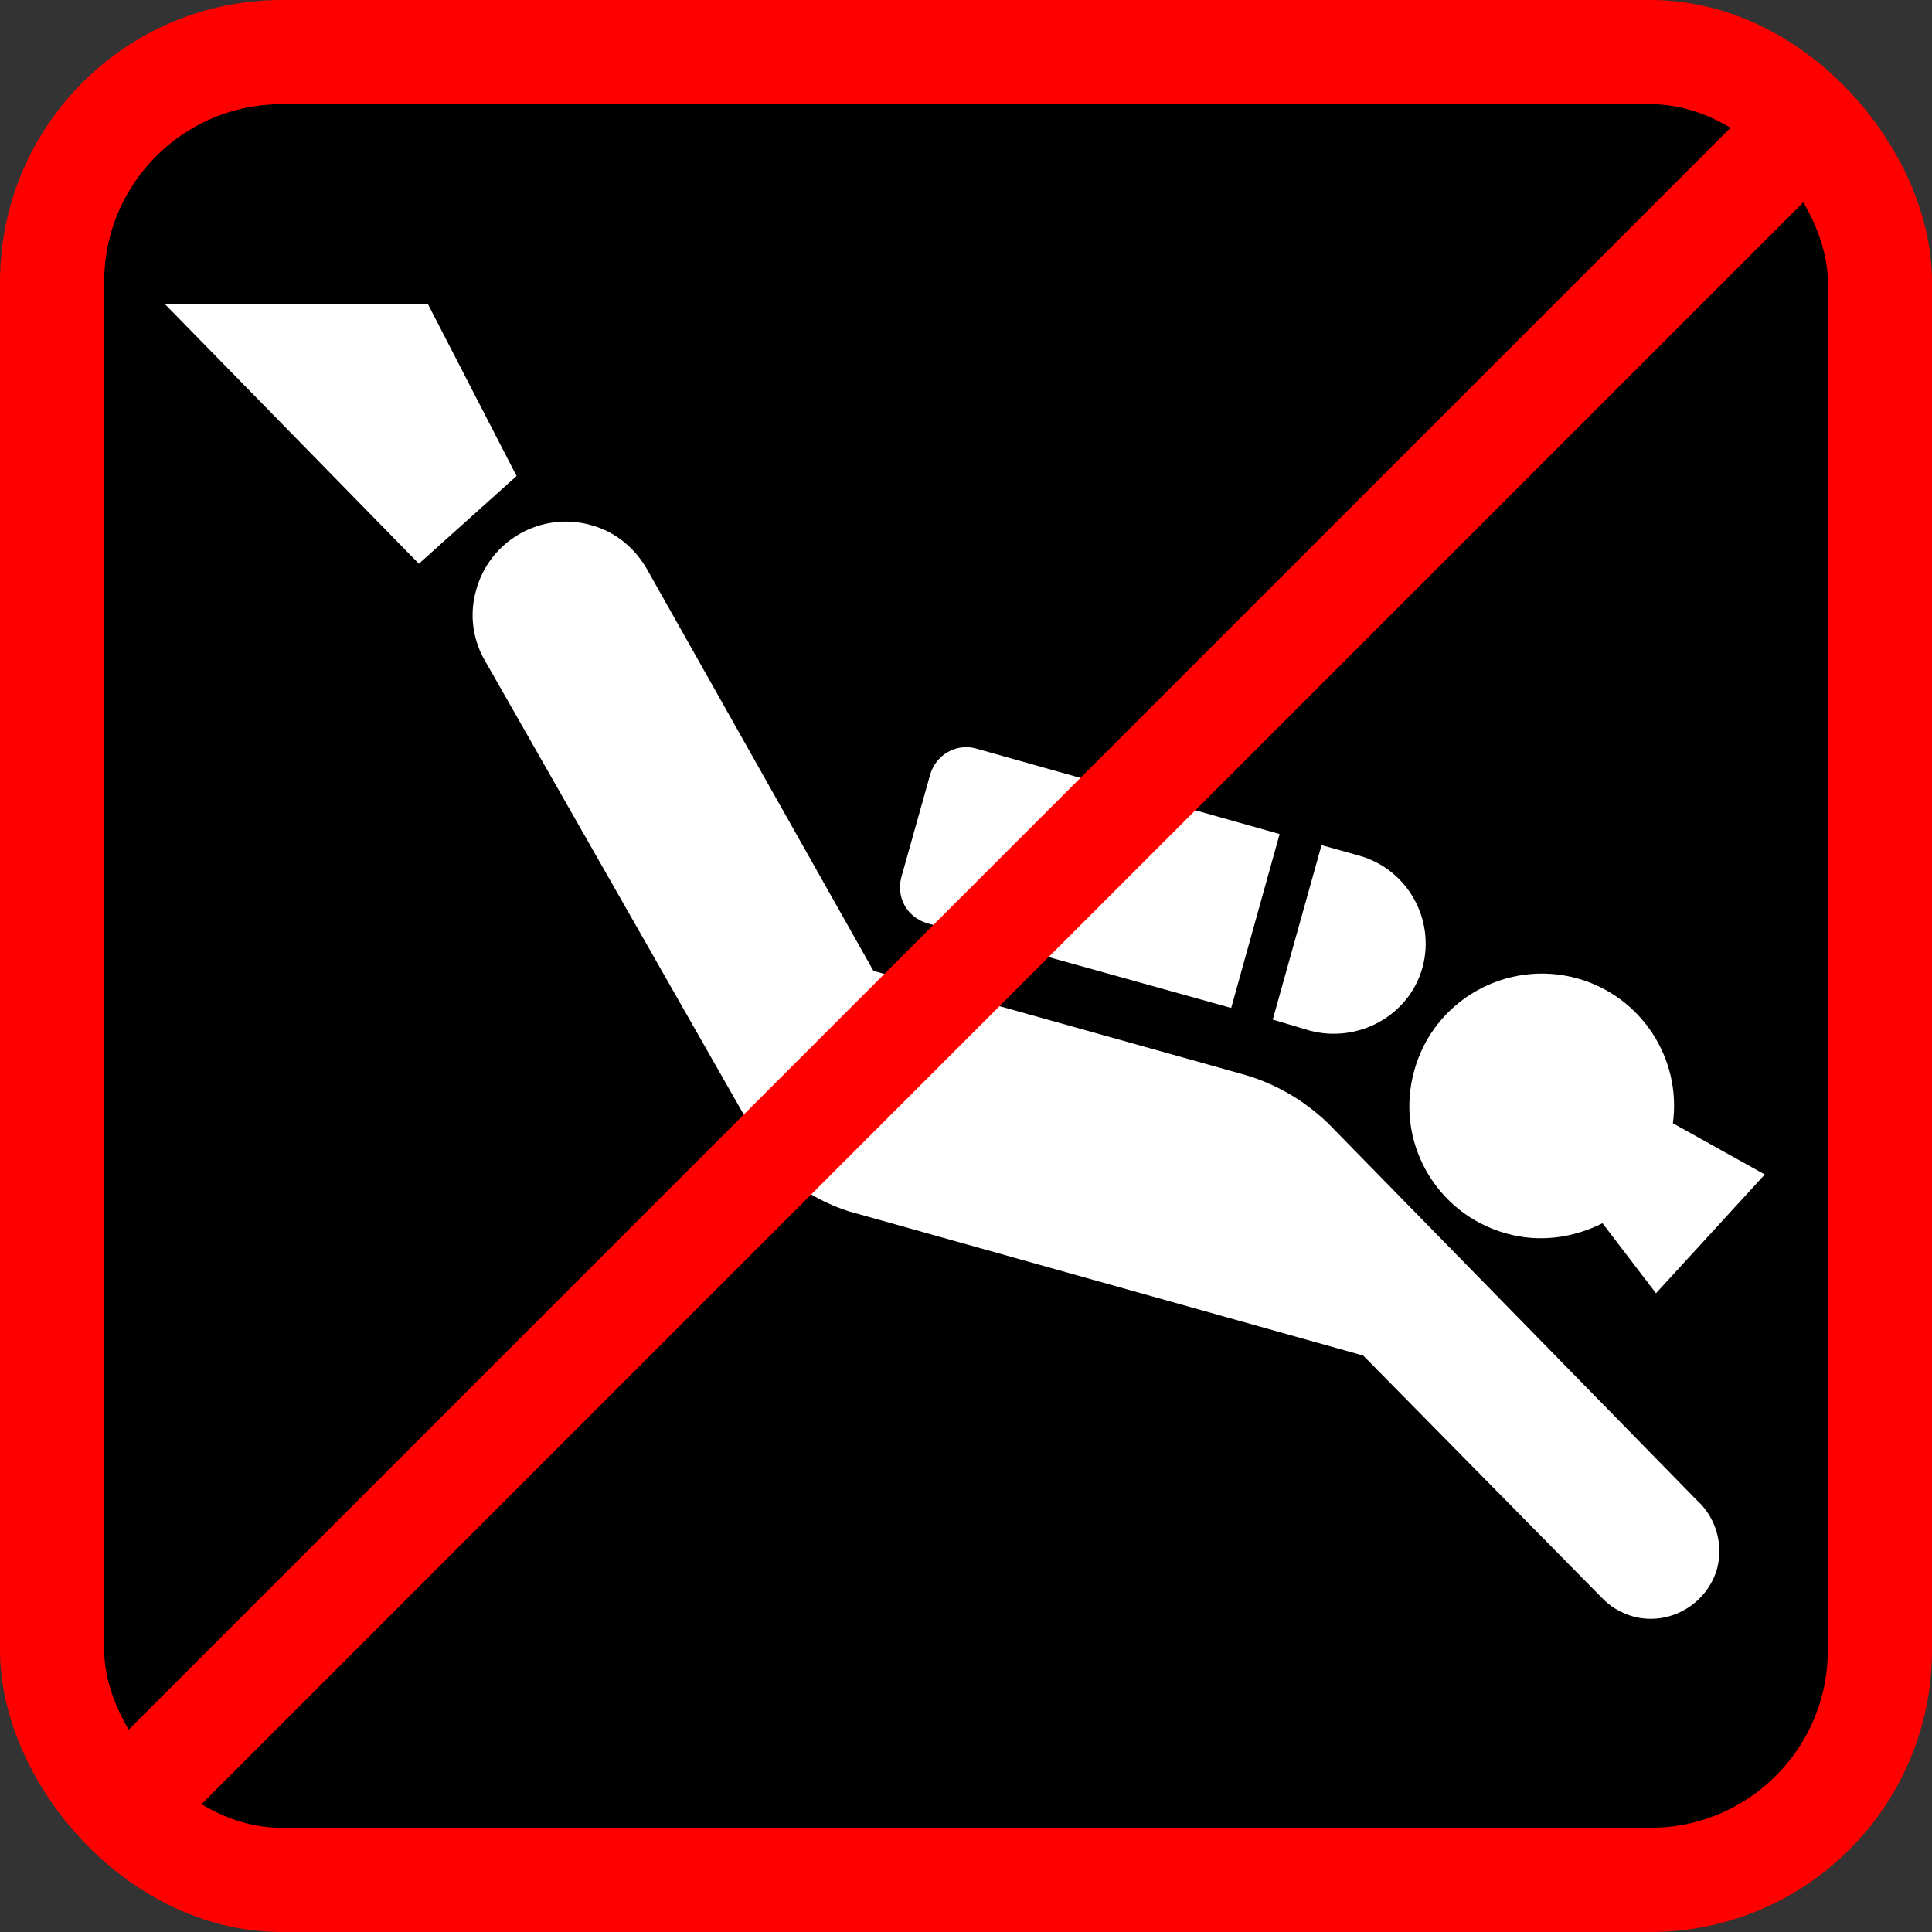 <?xml version="1.0" encoding="UTF-8" standalone="no"?>
<!-- Created with Inkscape (http://www.inkscape.org/) -->

<svg
   xmlns:dc="http://purl.org/dc/elements/1.1/"
   xmlns:cc="http://creativecommons.org/ns#"
   xmlns:rdf="http://www.w3.org/1999/02/22-rdf-syntax-ns#"
   xmlns:svg="http://www.w3.org/2000/svg"
   xmlns="http://www.w3.org/2000/svg"
   xmlns:sodipodi="http://sodipodi.sourceforge.net/DTD/sodipodi-0.dtd"
   xmlns:inkscape="http://www.inkscape.org/namespaces/inkscape"
   width="42.644mm"
   height="42.644mm"
   viewBox="0 0 42.644 42.644"
   version="1.1"
   id="svg8"
   sodipodi:docname="no_Scuba_gear.svg"
   inkscape:version="0.92.1 r15371">
  <rect x="0" y="0" width="42.644" height="42.644" fill="#333333" stroke="none"/>
  <defs
     id="defs2">
    <path
       d="M 0,0 H 48 V 48 H 0 Z"
       id="a"
       inkscape:connector-curvature="0" />
    <path
       d="M 0,0 H 48 V 48 H 0 Z"
       id="a-8"
       inkscape:connector-curvature="0" />
    <path
       d="M 0,0 H 48 V 48 H 0 Z"
       id="a-6"
       inkscape:connector-curvature="0" />
  </defs>
  <sodipodi:namedview
     id="base"
     pagecolor="#ffffff"
     bordercolor="#666666"
     borderopacity="1.0"
     inkscape:pageopacity="0.0"
     inkscape:pageshadow="2"
     inkscape:zoom="0.98994949"
     inkscape:cx="-141.74415"
     inkscape:cy="-40.253306"
     inkscape:document-units="mm"
     inkscape:current-layer="layer1"
     showgrid="false"
     inkscape:window-width="1632"
     inkscape:window-height="998"
     inkscape:window-x="48"
     inkscape:window-y="30"
     inkscape:window-maximized="1"
     fit-margin-top="0"
     fit-margin-left="0"
     fit-margin-right="0"
     fit-margin-bottom="0" />
  <g
     inkscape:label="Ebene 1"
     inkscape:groupmode="layer"
     id="layer1"
     transform="translate(-189.858,-307.984)">
    <rect
       ry="5.068"
       y="309.134"
       x="191.008"
       height="40.344"
       width="40.344"
       id="rect9537"
       style="opacity:1;fill:#000000;fill-opacity:1;fill-rule:nonzero;stroke:#ff0000;stroke-width:2.3;stroke-linecap:round;stroke-miterlimit:4;stroke-dasharray:none;stroke-opacity:1" />
    <g
       id="g4981"
       transform="matrix(1.367,0,0,1.367,53.42,-200.264)">
      <polygon
         transform="matrix(0.265,0,0,0.265,99.04,371.411)"
         id="polygon4971"
         points="12.922,19.965 28.422,35.809 34.375,30.465 28.984,20.012 "
         style="fill:#ffffff" />
      <path
         id="path4973"
         d="m 120.947,388.436 c 0.775,0.213 1.608,-0.225 1.829,-1.013 0.213,-0.775 -0.24,-1.59 -1.021,-1.809 l -0.608,-0.17 -0.788,2.817 z"
         style="fill:#ffffff;stroke-width:0.265"
         inkscape:connector-curvature="0" />
      <path
         id="path4975"
         d="m 120.47,385.265 -4.909,-1.383 c -0.323,-0.085 -0.647,0.11 -0.736,0.432 l -0.461,1.641 c -0.091,0.323 0.085,0.653 0.415,0.75 l 4.909,1.368 z"
         style="fill:#ffffff;stroke-width:0.265"
         inkscape:connector-curvature="0" />
      <path
         id="path4977"
         d="m 121.245,389.928 c -0.374,-0.356 -0.839,-0.639 -1.383,-0.788 l -5.951,-1.666 v 0 l -3.657,-6.487 c -0.192,-0.335 -0.502,-0.601 -0.903,-0.711 -0.802,-0.225 -1.635,0.246 -1.854,1.048 -0.11,0.38 -0.058,0.769 0.116,1.097 l 4.574,8.022 c 0,0 0.374,0.601 1.317,0.911 l 8.316,2.332 3.857,3.915 c 0.128,0.134 0.296,0.238 0.496,0.296 0.581,0.161 1.188,-0.186 1.358,-0.761 0.11,-0.407 -0.021,-0.835 -0.31,-1.1 z"
         style="fill:#ffffff;stroke-width:0.265"
         inkscape:connector-curvature="0" />
      <path
         id="path4979"
         d="m 125.683,391.549 0.864,1.131 1.757,-1.918 -1.484,-0.827 c 0.141,-1.04 -0.504,-2.046 -1.538,-2.338 -1.137,-0.316 -2.319,0.343 -2.636,1.48 -0.323,1.143 0.343,2.319 1.48,2.636 0.541,0.155 1.091,0.07 1.556,-0.163 z"
         style="fill:#ffffff;stroke-width:0.265"
         inkscape:connector-curvature="0" />
    </g>
    <path
       style="fill:none;fill-rule:evenodd;stroke:#ff0000;stroke-width:2.3;stroke-linecap:butt;stroke-linejoin:miter;stroke-miterlimit:4;stroke-dasharray:none;stroke-opacity:1"
       d="M 192.552,347.934 229.807,310.678"
       id="path9539"
       inkscape:connector-curvature="0" />
  </g>
</svg>
